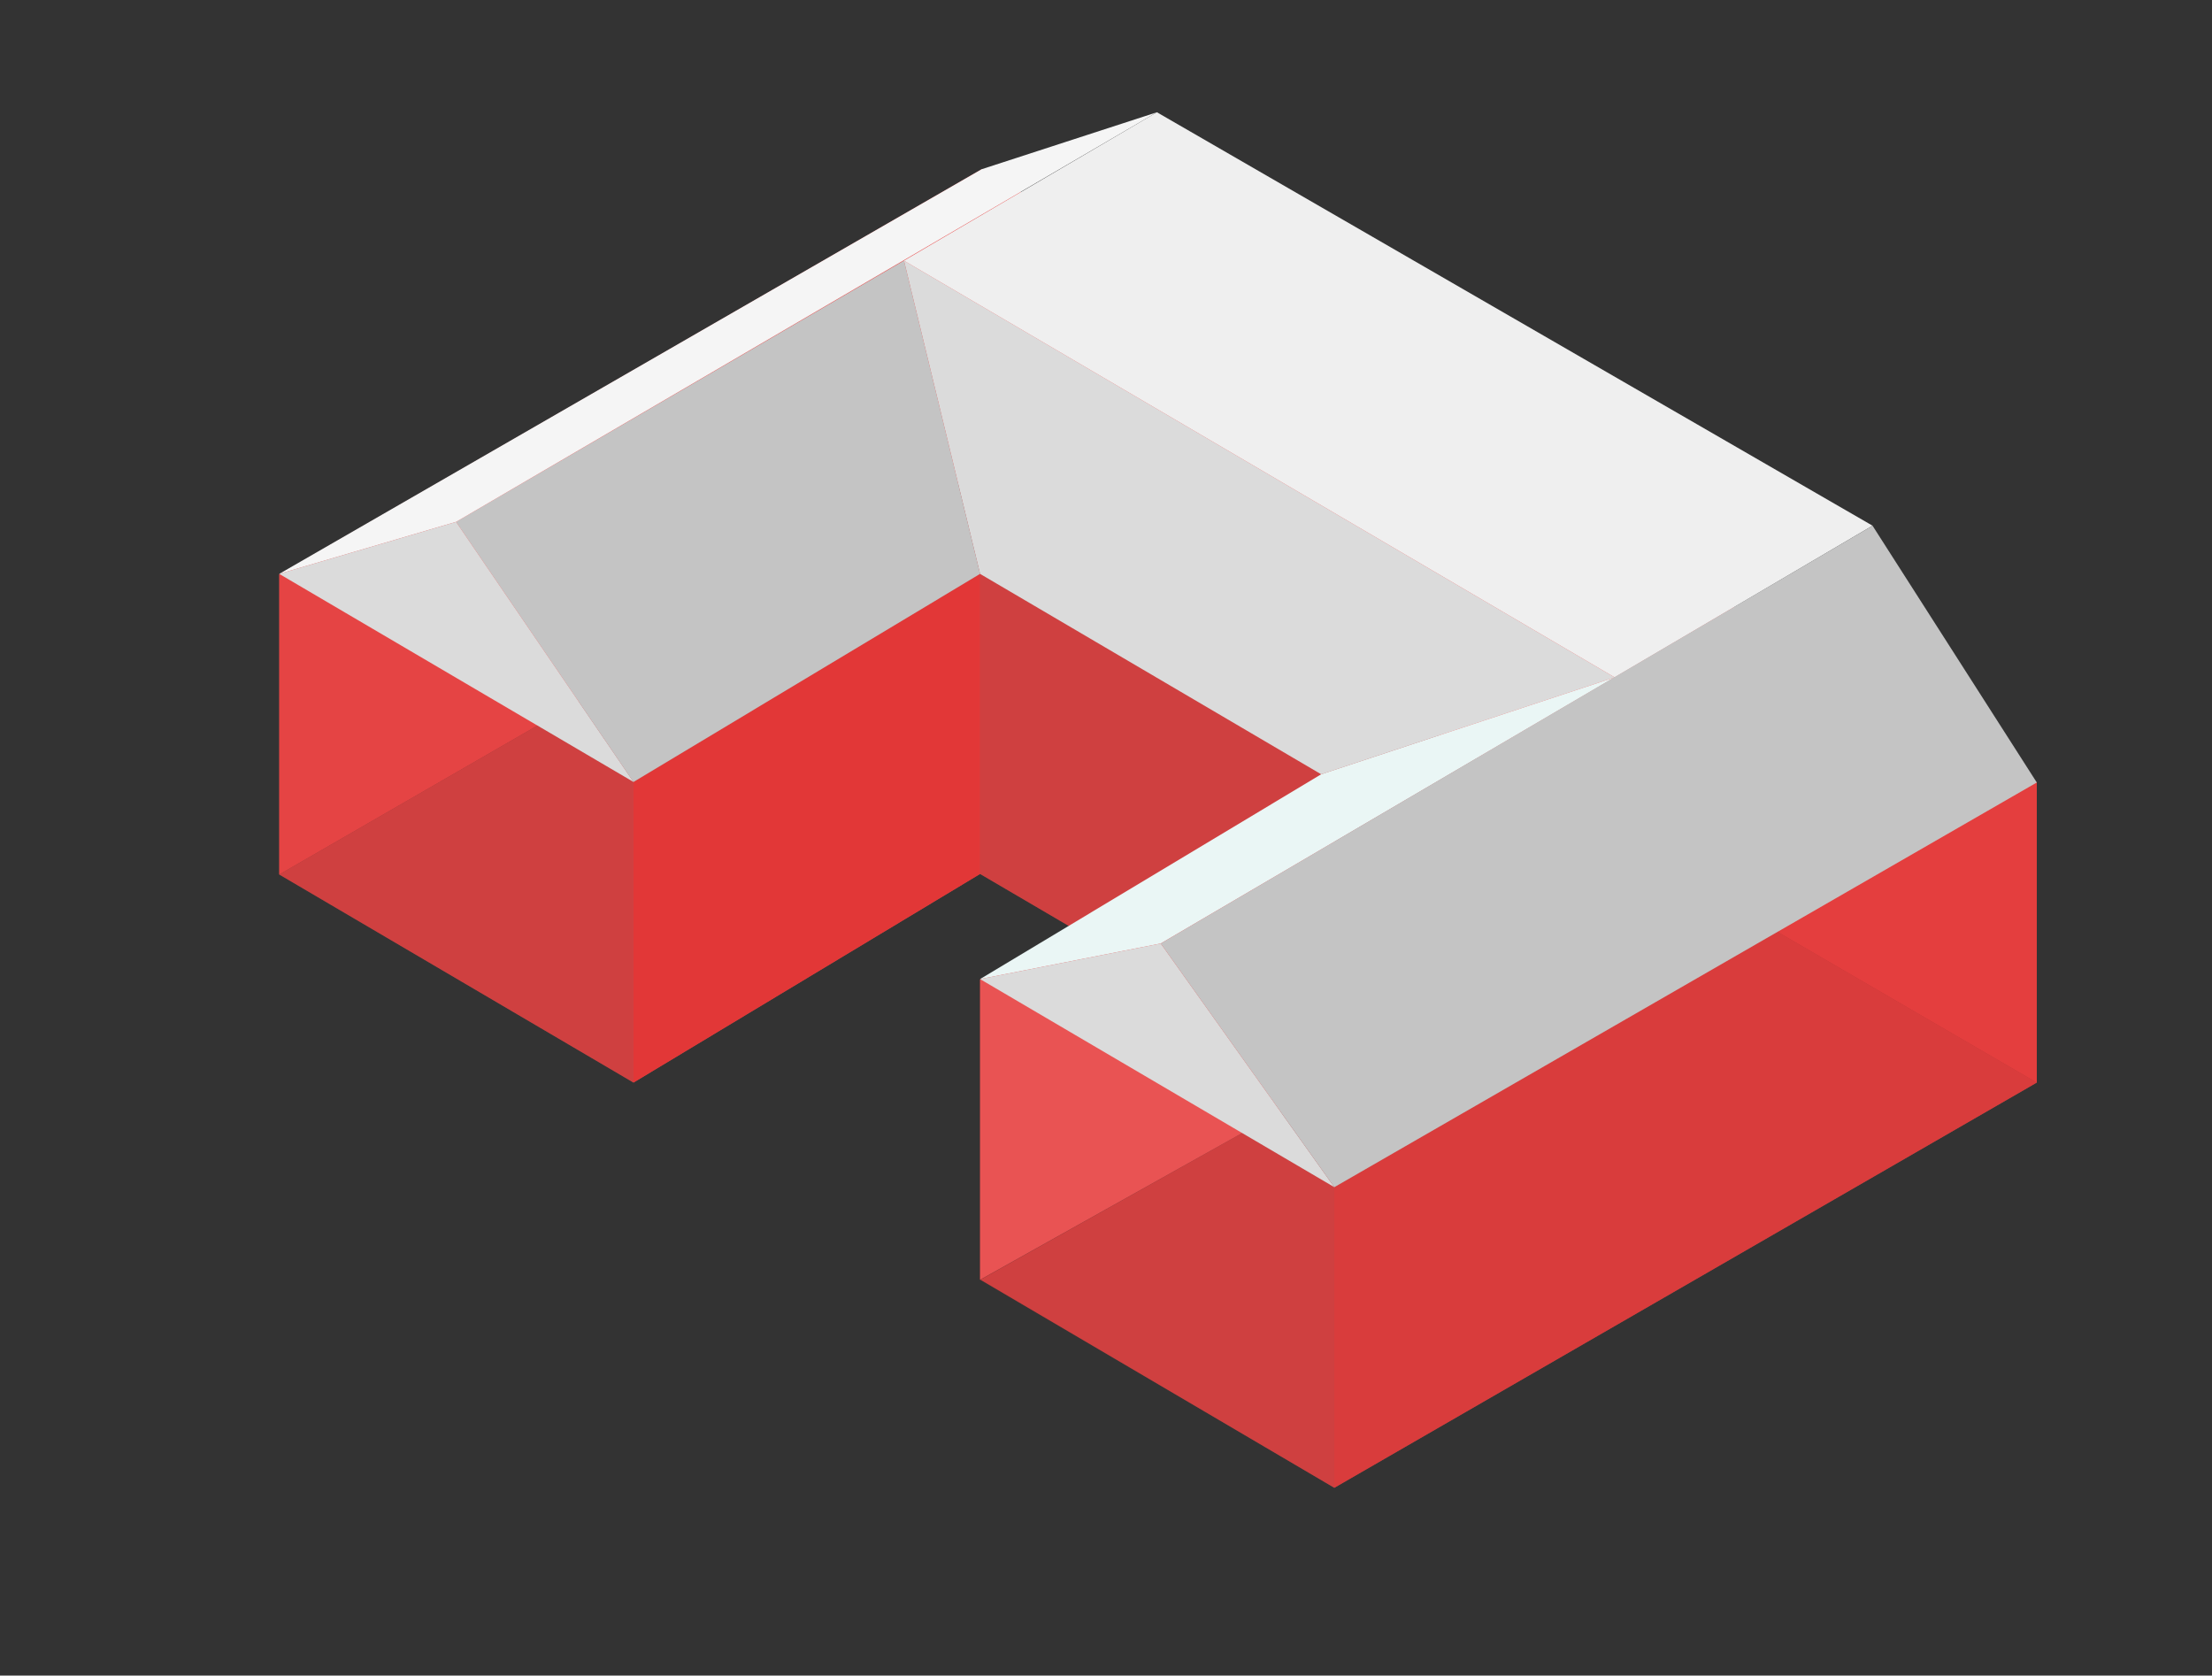 <?xml version="1.0" encoding="utf-8"?>
<!-- Generator: Adobe Illustrator 18.1.1, SVG Export Plug-In . SVG Version: 6.00 Build 0)  -->
<svg version="1.1" xmlns="http://www.w3.org/2000/svg" xmlns:xlink="http://www.w3.org/1999/xlink" x="0px" y="0px"
	 viewBox="0 0 404 306" enable-background="new 0 0 404 306" xml:space="preserve">
<rect x="0" y="0" width="404" height="306" fill="#333333" stroke="none"/>
<g id="sol_1_">
	<polygon opacity="0.75" fill="#E95353" points="179.3,85.7 372,197.7 243.7,271.7 179.1,233.7 243.7,197.5 179,159.6 115.7,197.7 
		51,159.7 	"/>
</g>
<g id="mur">
	<polygon fill="#E95353" points="51,159.7 179.3,85.7 179.3,30.9 51,104.9 	"/>
	<polygon fill="#E95353" points="179.3,85.7 179.3,30.9 372,142.9 372,197.7 	"/>
	<polygon opacity="0.5" fill="#E23737" points="243.7,197.5 179,159.6 179,104.8 243.7,142.7 	"/>
	<polygon fill="#E23737" points="115.7,197.7 179,159.6 179,104.8 115.7,142.8 	"/>
	<polygon opacity="0.75" fill="#E23737" points="243.7,271.7 372,197.7 372,142.8 243.7,216.8 	"/>
	<polygon opacity="0.5" fill="#E23737" points="243.7,271.7 179,233.7 179,178.8 243.7,216.8 	"/>
	<polygon fill="#E95353" points="179,233.7 243.7,197.5 243.7,142.7 179,178.9 	"/>
	<polygon opacity="0.5" fill="#E23737" points="115.7,197.7 51,159.7 51,104.8 115.7,142.8 	"/>
</g>
<g id="toit_1_">
	<polygon fill="#DBDBDB" points="241.3,141.4 179,104.8 165.1,47.6 294.9,123.7 	"/>
	<polygon fill="#EAF6F5" points="294.9,123.7 212,172.3 179,178.8 241.3,141.4 	"/>
	<polygon fill="#DBDBDB" points="243.7,216.8 212,172.3 179,178.8 	"/>
	<polygon fill="#C4C4C4" points="83.3,95.3 165.1,47.6 179,104.8 115.7,142.8 	"/>
	<polygon fill="#EFEFEF" points="165.1,47.6 211.3,20.5 342,96 294.9,123.7 	"/>
	<polygon fill="#C4C4C4" points="243.7,216.8 212,172.3 342,96 372,142.9 	"/>
	<polygon fill="#F5F5F5" points="51,104.8 179.3,30.9 211.3,20.5 83.3,95.3 	"/>
	<polygon fill="#DBDBDB" points="115.7,142.8 51,104.8 83.3,95.3 	"/>
</g>
</svg>
